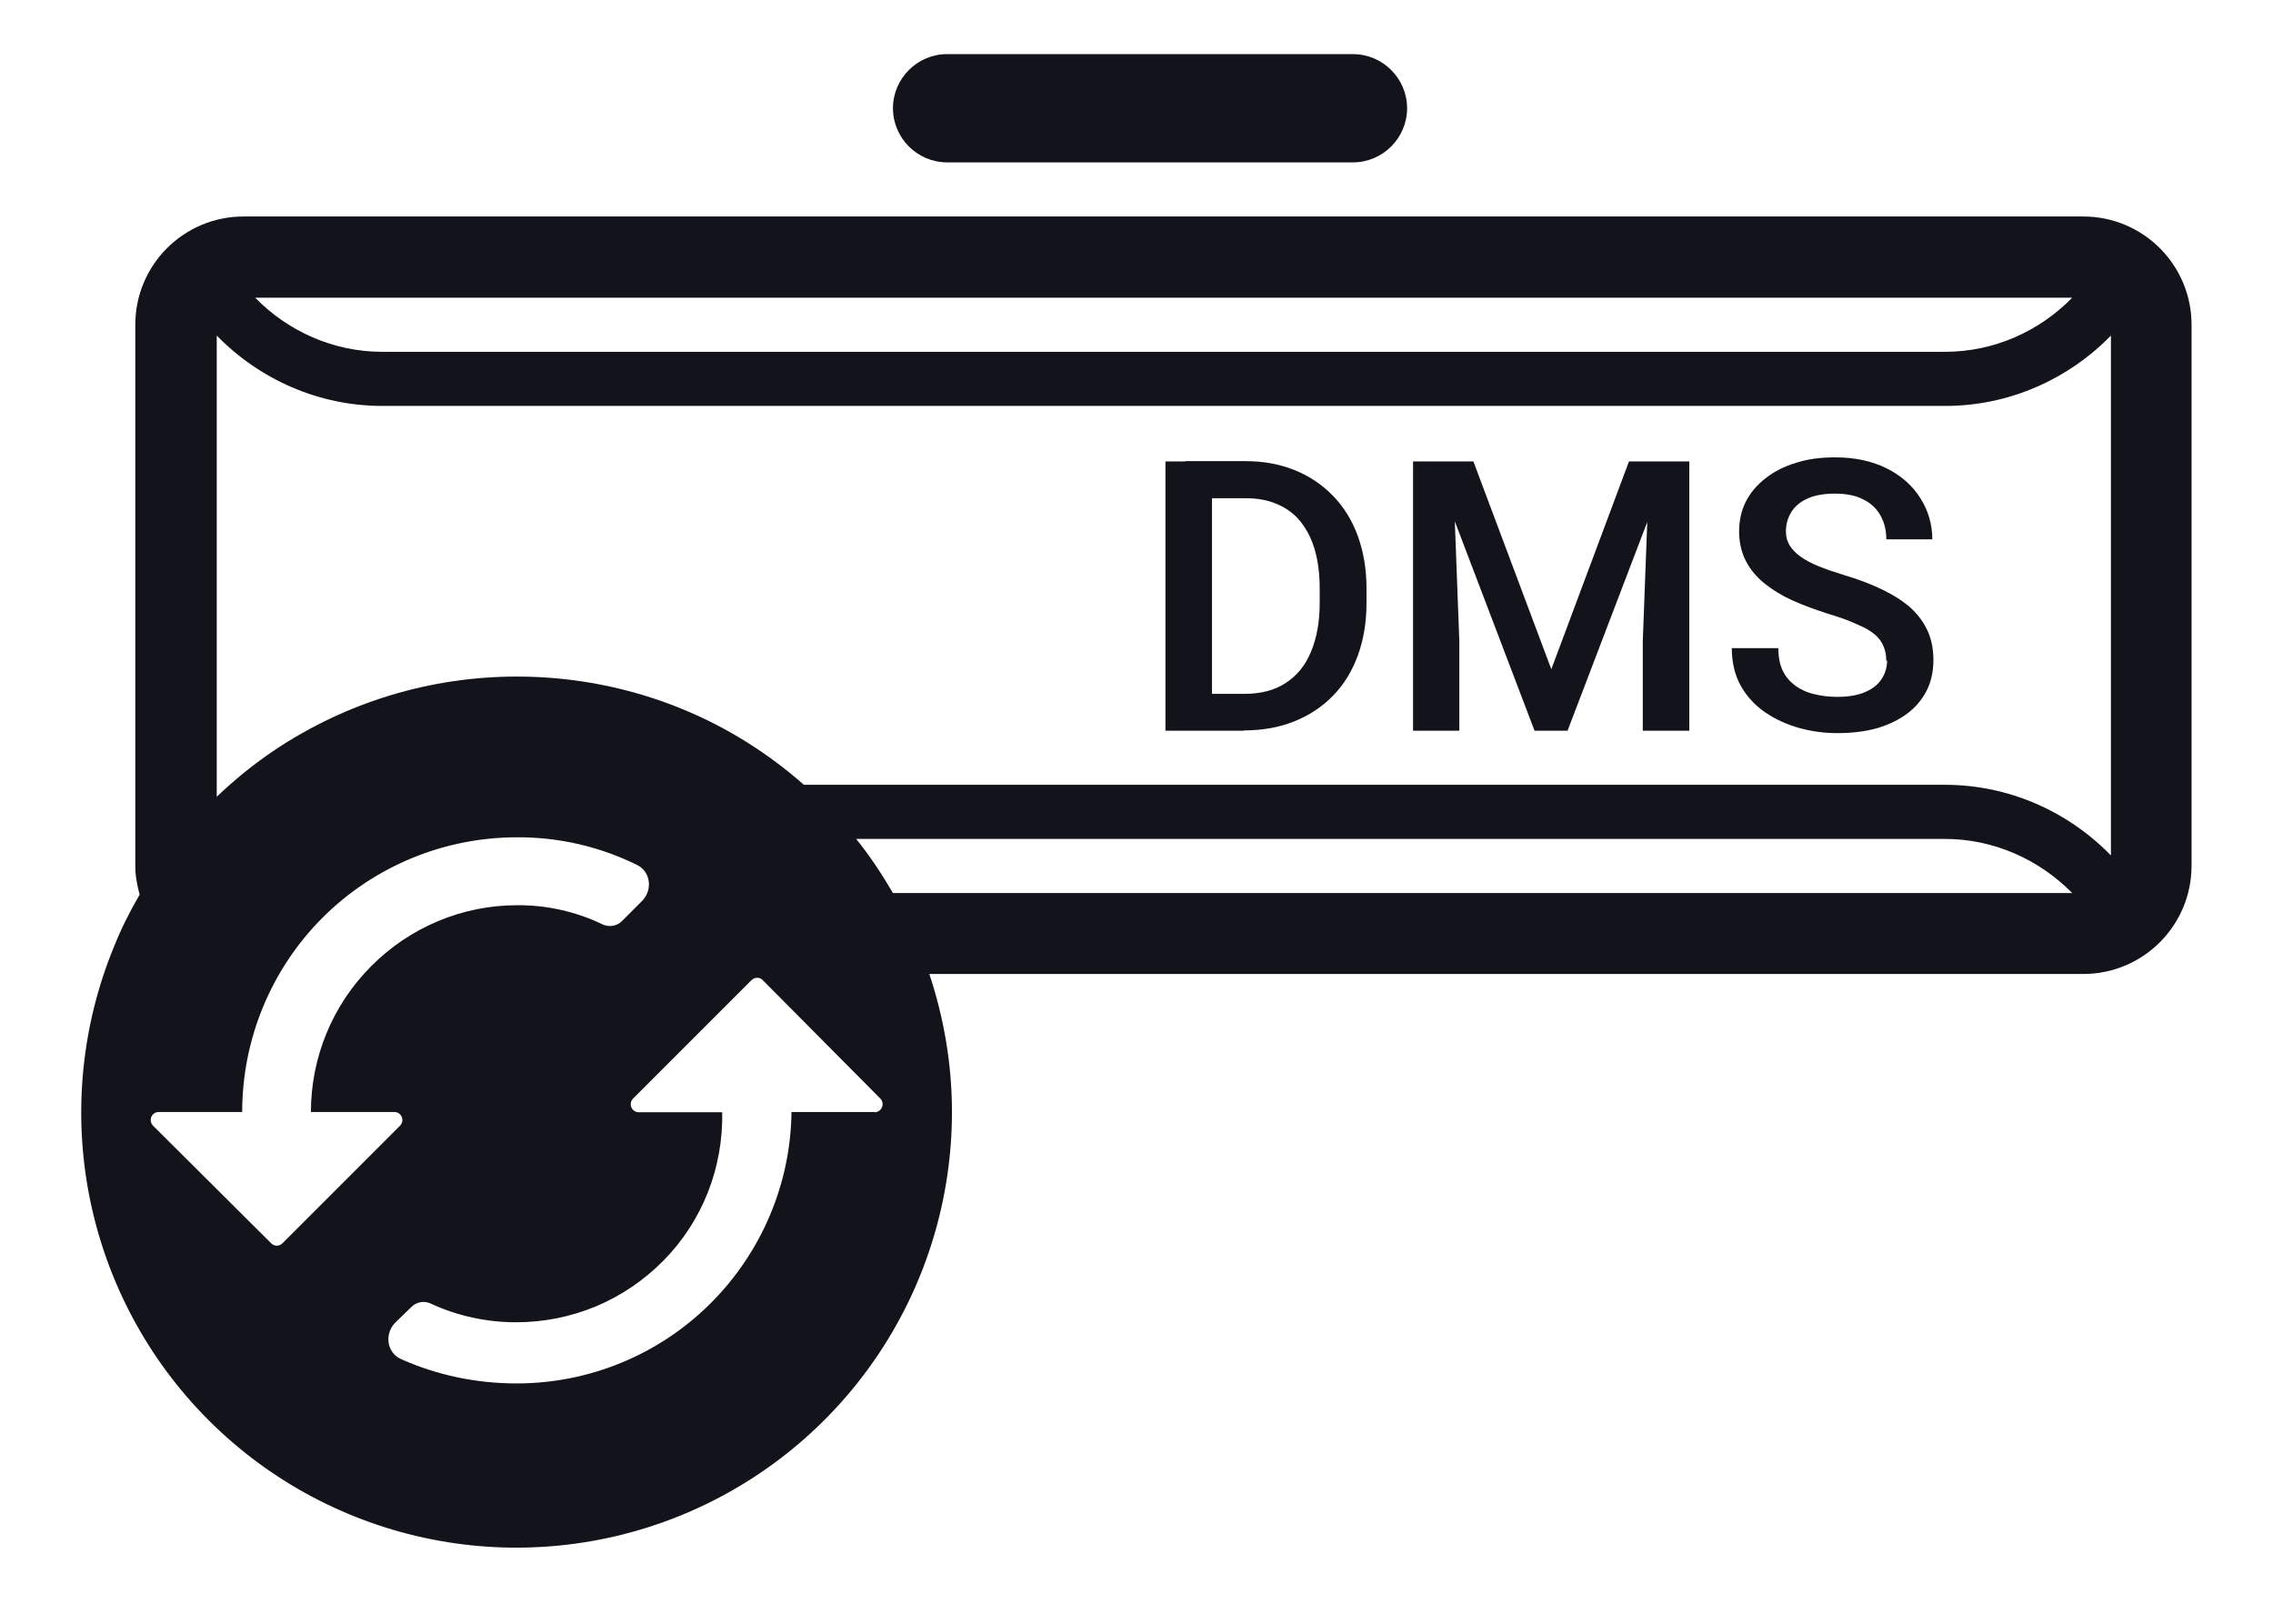 <?xml version="1.0" encoding="UTF-8"?>
<svg id="Layer_1" xmlns="http://www.w3.org/2000/svg" version="1.1" viewBox="0 0 84 60">
  <!-- Generator: Adobe Illustrator 29.7.1, SVG Export Plug-In . SVG Version: 2.1.1 Build 8)  -->
  <defs>
    <style>
      .st0 {
        fill: #13131c;
      }
    </style>
  </defs>
  <path class="st0" d="M35,2h15c1.1,0,2,.9,2,2s-.9,2-2,2h-15c-1.1,0-2-.9-2-2s.9-2,2-2Z"/>
  <path class="st0" d="M45.97,27h-2.13v-1.36h2.13c.62,0,1.13-.13,1.54-.4.42-.27.73-.65.94-1.16.21-.5.32-1.1.32-1.79v-.54c0-.54-.06-1.01-.18-1.43-.12-.41-.3-.76-.53-1.05-.23-.28-.52-.5-.86-.64-.34-.15-.73-.22-1.17-.22h-2.23v-1.37h2.23c.66,0,1.26.11,1.81.33.55.22,1.02.54,1.42.95.4.41.71.91.92,1.49.21.58.32,1.23.32,1.94v.53c0,.72-.11,1.36-.32,1.94-.21.58-.52,1.08-.92,1.49-.4.41-.88.73-1.44.95-.55.22-1.17.33-1.85.33ZM44.79,17.05v9.95h-1.72v-9.95h1.72ZM52.92,17.05h1.53l2.88,7.68,2.87-7.68h1.53l-3.8,9.95h-1.22l-3.79-9.95ZM52.22,17.05h1.46l.25,6.64v3.31h-1.71v-9.95ZM60.97,17.05h1.46v9.95h-1.72v-3.31l.25-6.64ZM69.71,24.44c0-.21-.03-.39-.1-.55-.06-.16-.17-.31-.32-.44-.15-.13-.37-.26-.66-.38-.28-.13-.63-.26-1.07-.39-.47-.15-.91-.31-1.31-.49-.4-.18-.74-.39-1.04-.63-.3-.24-.53-.52-.69-.83-.16-.31-.25-.68-.25-1.09s.08-.77.25-1.11c.17-.33.42-.62.73-.86.32-.25.69-.44,1.13-.57.43-.14.91-.2,1.44-.2.74,0,1.37.14,1.91.41.54.27.95.64,1.24,1.1.29.46.44.97.44,1.52h-1.7c0-.33-.07-.62-.21-.87-.14-.26-.35-.46-.63-.6-.28-.15-.63-.22-1.06-.22-.41,0-.74.06-1.01.18-.27.12-.47.29-.6.5-.13.21-.2.45-.2.71,0,.19.04.36.13.51.09.15.22.29.4.42.18.13.4.25.67.36.27.11.59.22.95.33.55.16,1.03.35,1.44.55.41.2.75.42,1.03.67.27.25.48.54.62.85.14.31.21.67.21,1.07s-.08.8-.25,1.13c-.17.33-.41.62-.72.85-.31.23-.68.41-1.12.54-.43.12-.92.18-1.45.18-.48,0-.95-.06-1.42-.19-.46-.13-.88-.32-1.26-.58-.38-.26-.68-.59-.9-.98-.22-.4-.33-.86-.33-1.39h1.72c0,.32.05.6.16.83.11.23.27.41.47.56.2.14.43.25.7.31.27.07.56.1.86.1.4,0,.74-.06,1-.17.27-.11.48-.27.62-.48.14-.21.21-.44.21-.71Z"/>
  <path class="st0" d="M77,8H9c-2.21,0-4,1.79-4,4v20c0,.37.07.72.16,1.06-.35.6-.67,1.23-.93,1.88-1.22,2.94-1.54,6.18-.92,9.3.62,3.12,2.15,5.99,4.4,8.24,2.25,2.25,5.12,3.78,8.24,4.4,3.12.62,6.36.3,9.3-.92,2.94-1.22,5.45-3.28,7.22-5.93,1.77-2.65,2.71-5.76,2.71-8.94,0-1.74-.29-3.46-.84-5.11,0,0,0,0,0,.01h42.65c2.21,0,4-1.79,4-4V12c0-2.21-1.79-4-4-4ZM76.58,11c-1.21,1.24-2.89,2-4.7,2H14.12c-1.8,0-3.48-.76-4.69-2h67.15ZM7.2,30.27s0,0,0,0c0,0,0,0,0,0ZM10.02,45.94l-4.36-4.34c-.19-.19-.06-.51.21-.51h3.08c0-2.69,1.07-5.28,2.97-7.18,1.9-1.9,4.49-2.97,7.18-2.97,1.54-.01,3.06.34,4.44,1.02.51.25.59.93.18,1.34l-.74.74c-.19.19-.48.23-.73.11-.98-.47-2.06-.71-3.15-.7-2.02,0-3.96.82-5.38,2.25-1.43,1.43-2.23,3.37-2.23,5.39h3.08c.27,0,.4.32.21.51l-4.34,4.34c-.12.12-.31.12-.42,0ZM32.33,41.09h-3.08c-.03,2.67-1.12,5.22-3.02,7.1-1.9,1.88-4.46,2.93-7.14,2.93-1.48,0-2.93-.3-4.27-.9-.54-.24-.62-.95-.2-1.36l.6-.58c.19-.18.47-.22.7-.11.99.46,2.07.69,3.16.69,1.01,0,2.01-.2,2.95-.59.93-.39,1.78-.97,2.49-1.69.71-.72,1.27-1.58,1.64-2.52.37-.94.55-1.95.53-2.96h-3.08c-.27,0-.4-.32-.21-.51l4.37-4.37c.12-.12.31-.12.42,0l4.34,4.37c.19.19.05.51-.21.51ZM33,33c-.41-.7-.85-1.37-1.36-2h40.24c1.8,0,3.48.76,4.7,2h-43.58ZM78,31.6c-1.58-1.62-3.77-2.6-6.12-2.6H29.71c-1.32-1.16-2.82-2.11-4.45-2.78-1.95-.81-4.05-1.22-6.16-1.22-3.18,0-6.29.94-8.94,2.71-.78.52-1.5,1.11-2.17,1.75,0,0,.01-.01.02-.02V12.4c1.58,1.62,3.77,2.6,6.12,2.6h57.76c2.35,0,4.54-.98,6.12-2.6v19.21Z"/>
</svg>
